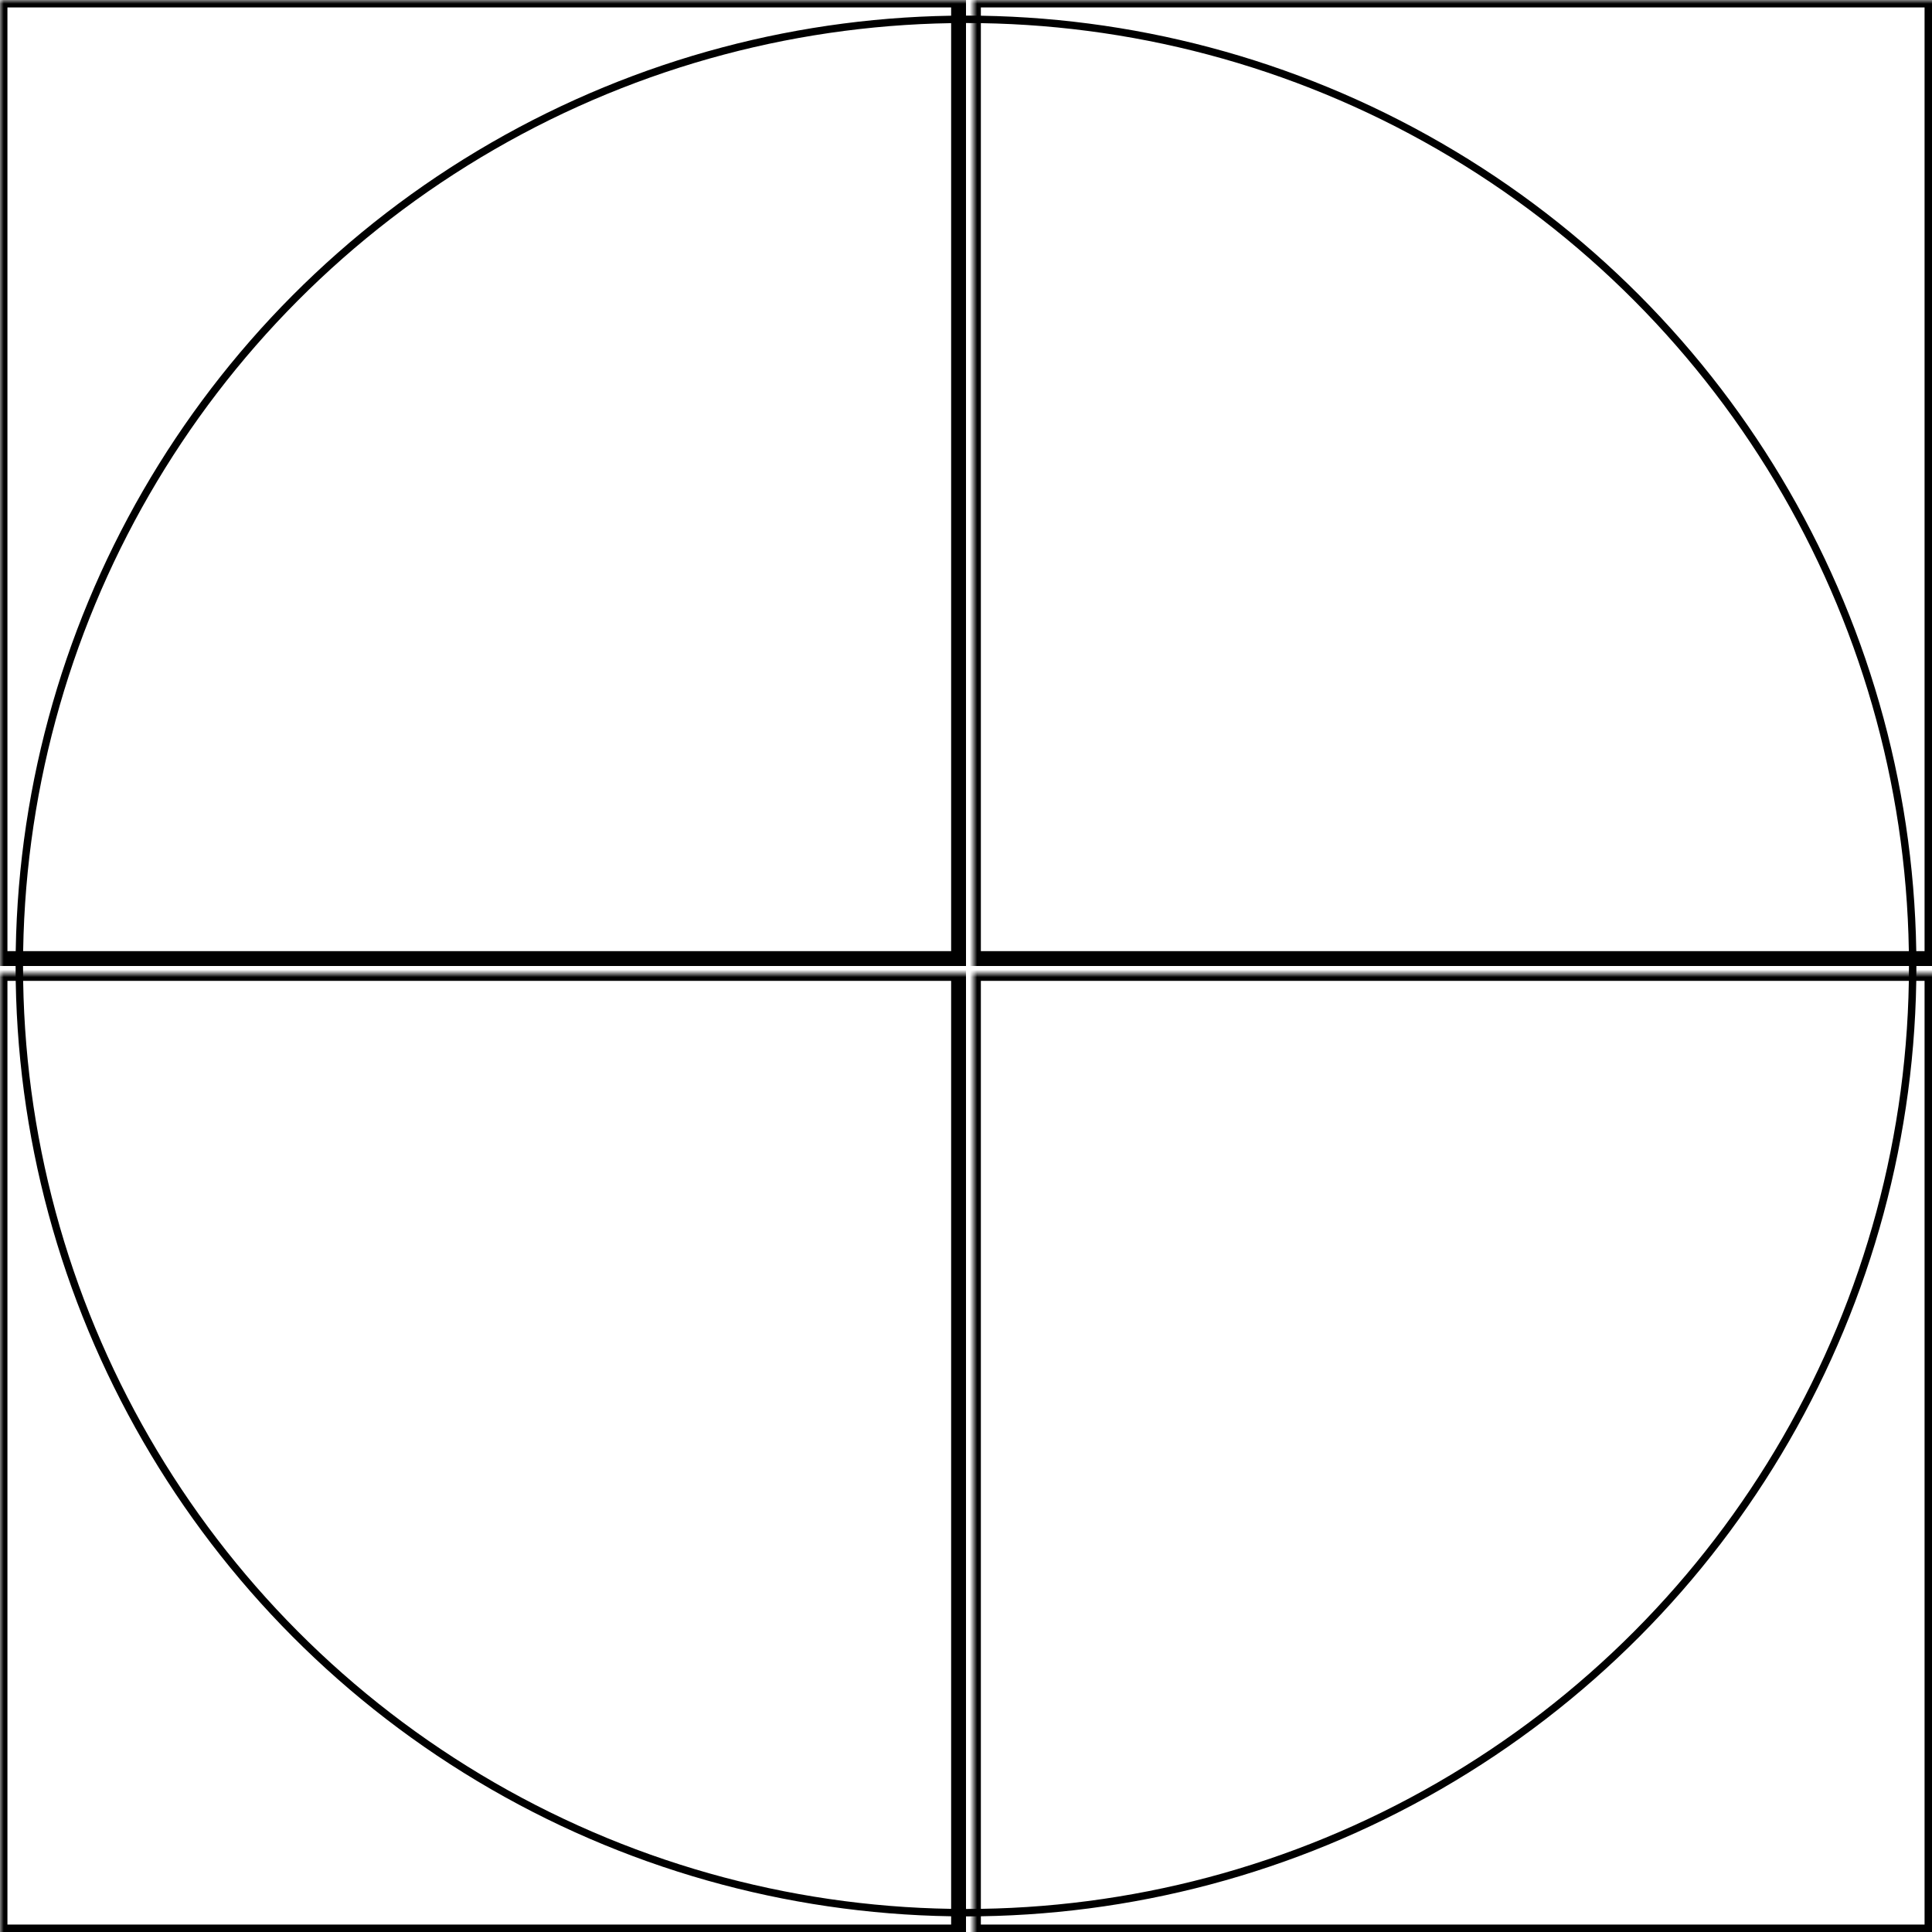 <svg width="260" height="260" xmlns="http://www.w3.org/2000/svg" xmlns:xlink="http://www.w3.org/1999/xlink">
  <defs>
    <mask id="fenix6pro-4fieldsc-7-mask">
      <rect width="100%" height="100%" fill="black"/>
      <circle cx="50%" cy="50%" r="49%" style="fill:white"/>
    </mask>
  </defs>
  <rect x="0" y="0" width="129" height="129" mask="url(#fenix6pro-4fieldsc-7-mask)" style="stroke-width:2;stroke:rgb(0,0,0);fill:none"/>
  <rect x="131" y="0" width="129" height="129" mask="url(#fenix6pro-4fieldsc-7-mask)" style="stroke-width:2;stroke:rgb(0,0,0);fill:none"/>
  <rect x="0" y="131" width="129" height="129" mask="url(#fenix6pro-4fieldsc-7-mask)" style="stroke-width:2;stroke:rgb(0,0,0);fill:none"/>
  <rect x="131" y="131" width="129" height="129" mask="url(#fenix6pro-4fieldsc-7-mask)" style="stroke-width:2;stroke:rgb(0,0,0);fill:none"/>
      <circle cx="50%" cy="50%" r="49%" style="stroke-width:1;stroke:rgb(0,0,0);fill:none"/>
</svg>
